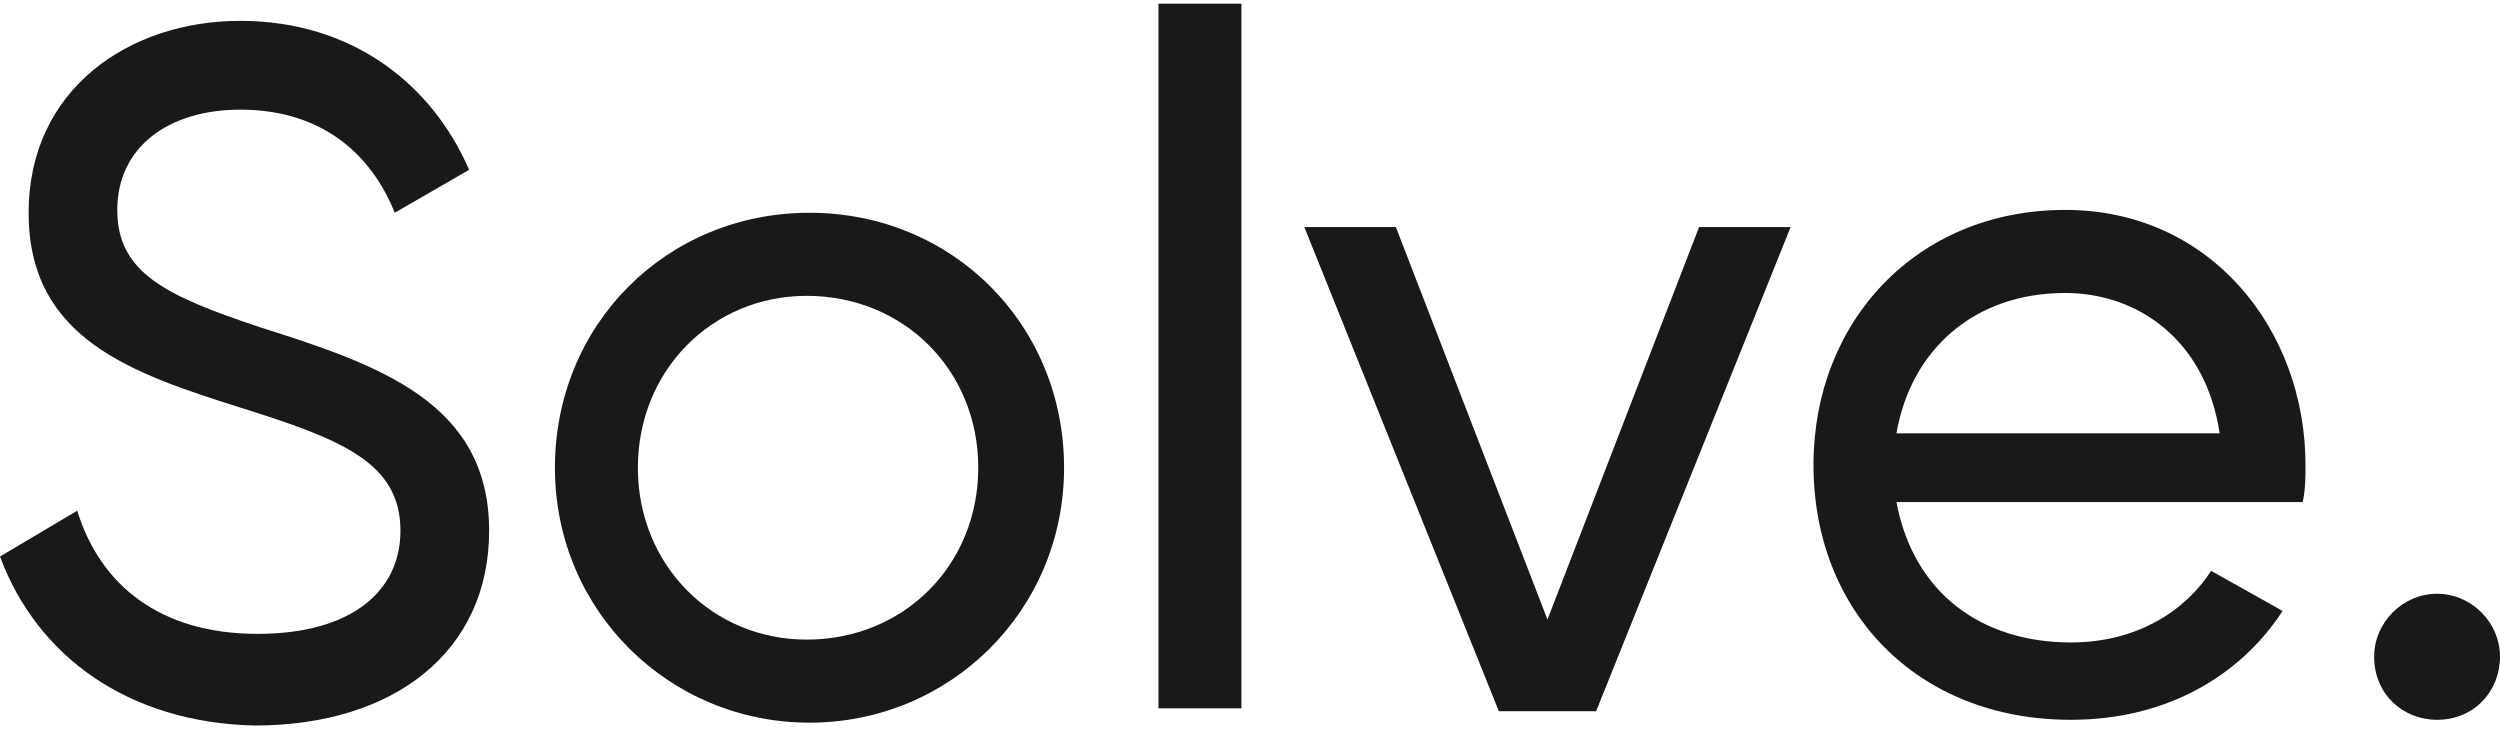 <svg width="167" height="49" viewBox="0 0 167 49" fill="none" xmlns="http://www.w3.org/2000/svg">
<path d="M0 37.176L5.159 34.114C6.688 39.089 10.7 42.342 17.197 42.342C23.502 42.342 26.75 39.472 26.75 35.453C26.75 30.861 22.738 29.33 16.05 27.225C8.789 24.929 1.911 22.633 1.911 14.213C1.911 5.985 8.598 1.393 16.05 1.393C23.502 1.393 28.852 5.603 31.336 11.343L26.368 14.213C24.84 10.386 21.591 7.325 16.05 7.325C11.273 7.325 7.834 9.812 7.834 14.022C7.834 18.232 11.082 19.763 17.388 21.867C25.222 24.355 32.674 26.843 32.674 35.453C32.674 43.49 26.368 48.465 17.006 48.465C8.598 48.274 2.484 43.873 0 37.176Z" fill="#191919"/>
<path d="M37.069 31.244C37.069 21.676 44.52 14.213 54.074 14.213C63.628 14.213 71.08 21.676 71.08 31.244C71.08 40.811 63.437 48.274 54.074 48.274C44.712 48.274 37.069 40.811 37.069 31.244ZM65.348 31.244C65.348 24.738 60.38 19.763 53.883 19.763C47.578 19.763 42.61 24.738 42.61 31.244C42.61 37.75 47.578 42.725 53.883 42.725C60.38 42.725 65.348 37.75 65.348 31.244Z" fill="#191919"/>
<path d="M77.385 0.245H82.927V47.317H77.385V0.245Z" fill="#191919"/>
<path d="M119.613 15.17L106.62 47.509H100.123L87.13 15.17H93.245L103.371 41.386L113.498 15.17H119.613V15.17Z" fill="#191919"/>
<path d="M138.338 42.916C142.733 42.916 145.981 40.811 147.701 38.133L152.478 40.811C149.612 45.212 144.644 48.083 138.338 48.083C128.02 48.083 121.141 40.811 121.141 31.052C121.141 21.485 128.02 14.022 137.956 14.022C147.701 14.022 154.006 22.059 154.006 31.052C154.006 31.818 154.006 32.775 153.815 33.54H126.683C127.829 39.663 132.415 42.916 138.338 42.916ZM126.683 28.948H148.274C147.319 22.633 142.733 19.571 137.956 19.571C131.842 19.571 127.638 23.398 126.683 28.948Z" fill="#191919"/>
<path d="M158.592 43.873C158.592 41.577 160.503 39.663 162.796 39.663C165.089 39.663 166.999 41.577 166.999 43.873C166.999 46.169 165.28 48.083 162.796 48.083C160.503 48.083 158.592 46.361 158.592 43.873Z" fill="#191919"/>
</svg>
